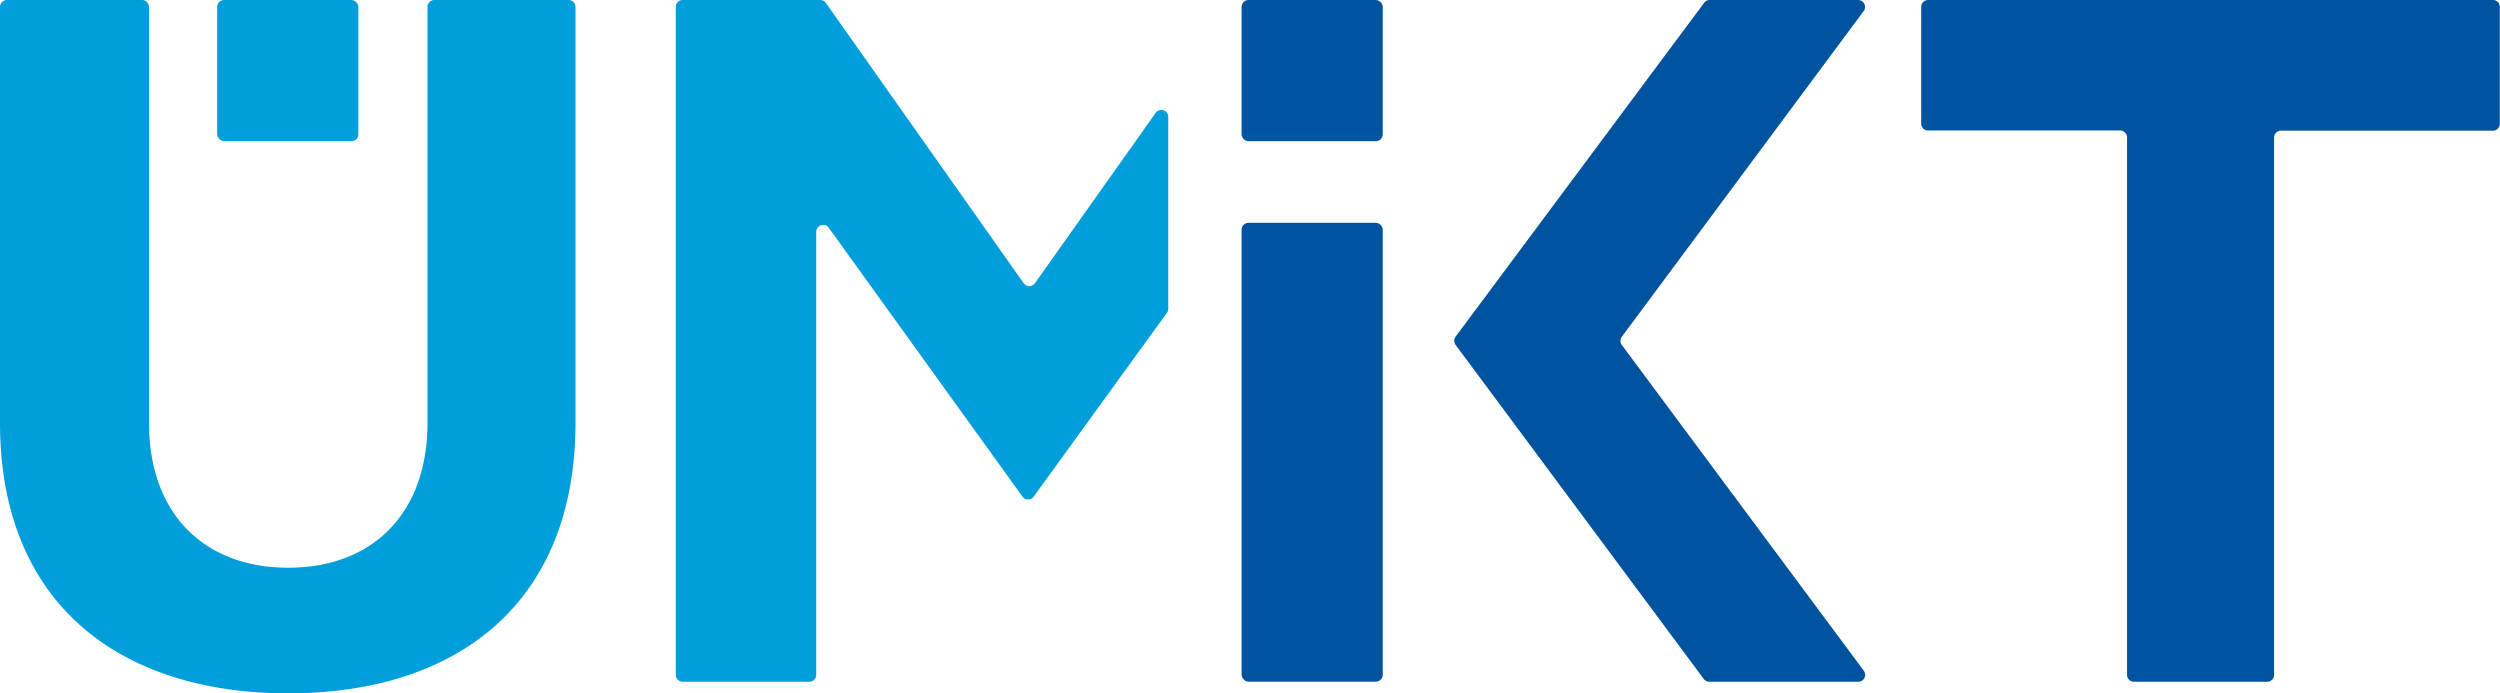 <?xml version="1.0" encoding="utf-8"?><svg id="Layer_1" data-name="Layer 1" xmlns="http://www.w3.org/2000/svg" viewBox="0 0 256.73 71.2"><defs><style>.cls-1{fill:#009edb;}.cls-2{fill:#00549f;}</style></defs><title>UMIKT-colour</title><path class="cls-1" d="M.71,0H14.59a.71.71,0,0,1,.71.71V43.4c0,9.5,5.8,14.9,14.3,14.9s14.3-5.4,14.3-14.9V.71A.71.71,0,0,1,44.61,0H58.39a.71.71,0,0,1,.71.71V43.4c0,18.7-12.3,27.8-29.5,27.8S0,62.1,0,43.4V.71A.71.71,0,0,1,.71,0Z"/><rect class="cls-2" x="127.5" y="22.88" width="14.5" height="47.12" rx="0.71" ry="0.71"/><rect class="cls-2" x="127.5" width="14.5" height="14.5" rx="0.71" ry="0.71"/><rect class="cls-1" x="22.3" width="14.5" height="14.5" rx="0.71" ry="0.71"/><path class="cls-2" d="M175.52,0h15.3a.71.71,0,0,1,.57,1.13L166.55,34.58a.71.71,0,0,0,0,.85l24.85,33.45a.71.71,0,0,1-.57,1.13h-15.3a.71.71,0,0,1-.57-.29L149.48,35.42a.71.71,0,0,1,0-.85L175,.29A.71.71,0,0,1,175.52,0Z"/><path class="cls-2" d="M217.72,13.4H198a.71.71,0,0,1-.71-.71V.71A.71.71,0,0,1,198,0h58a.71.71,0,0,1,.71.71v12a.71.71,0,0,1-.71.71H234.24a.71.71,0,0,0-.71.71V69.3a.71.71,0,0,1-.71.71H219.14a.71.71,0,0,1-.71-.71V14.11A.71.71,0,0,0,217.72,13.4Z"/><path class="cls-1" d="M105.12,29.08,84.81.3a.71.71,0,0,0-.58-.3H70.11a.71.71,0,0,0-.71.71V69.3a.71.71,0,0,0,.71.71h13a.71.71,0,0,0,.71-.71V23.79a.71.71,0,0,1,1.28-.41L105,51a.71.71,0,0,0,1.15,0l13.69-18.88a.71.71,0,0,0,.13-.42V12a.71.71,0,0,0-1.29-.41L106.28,29.08A.71.71,0,0,1,105.12,29.08Z"/></svg>